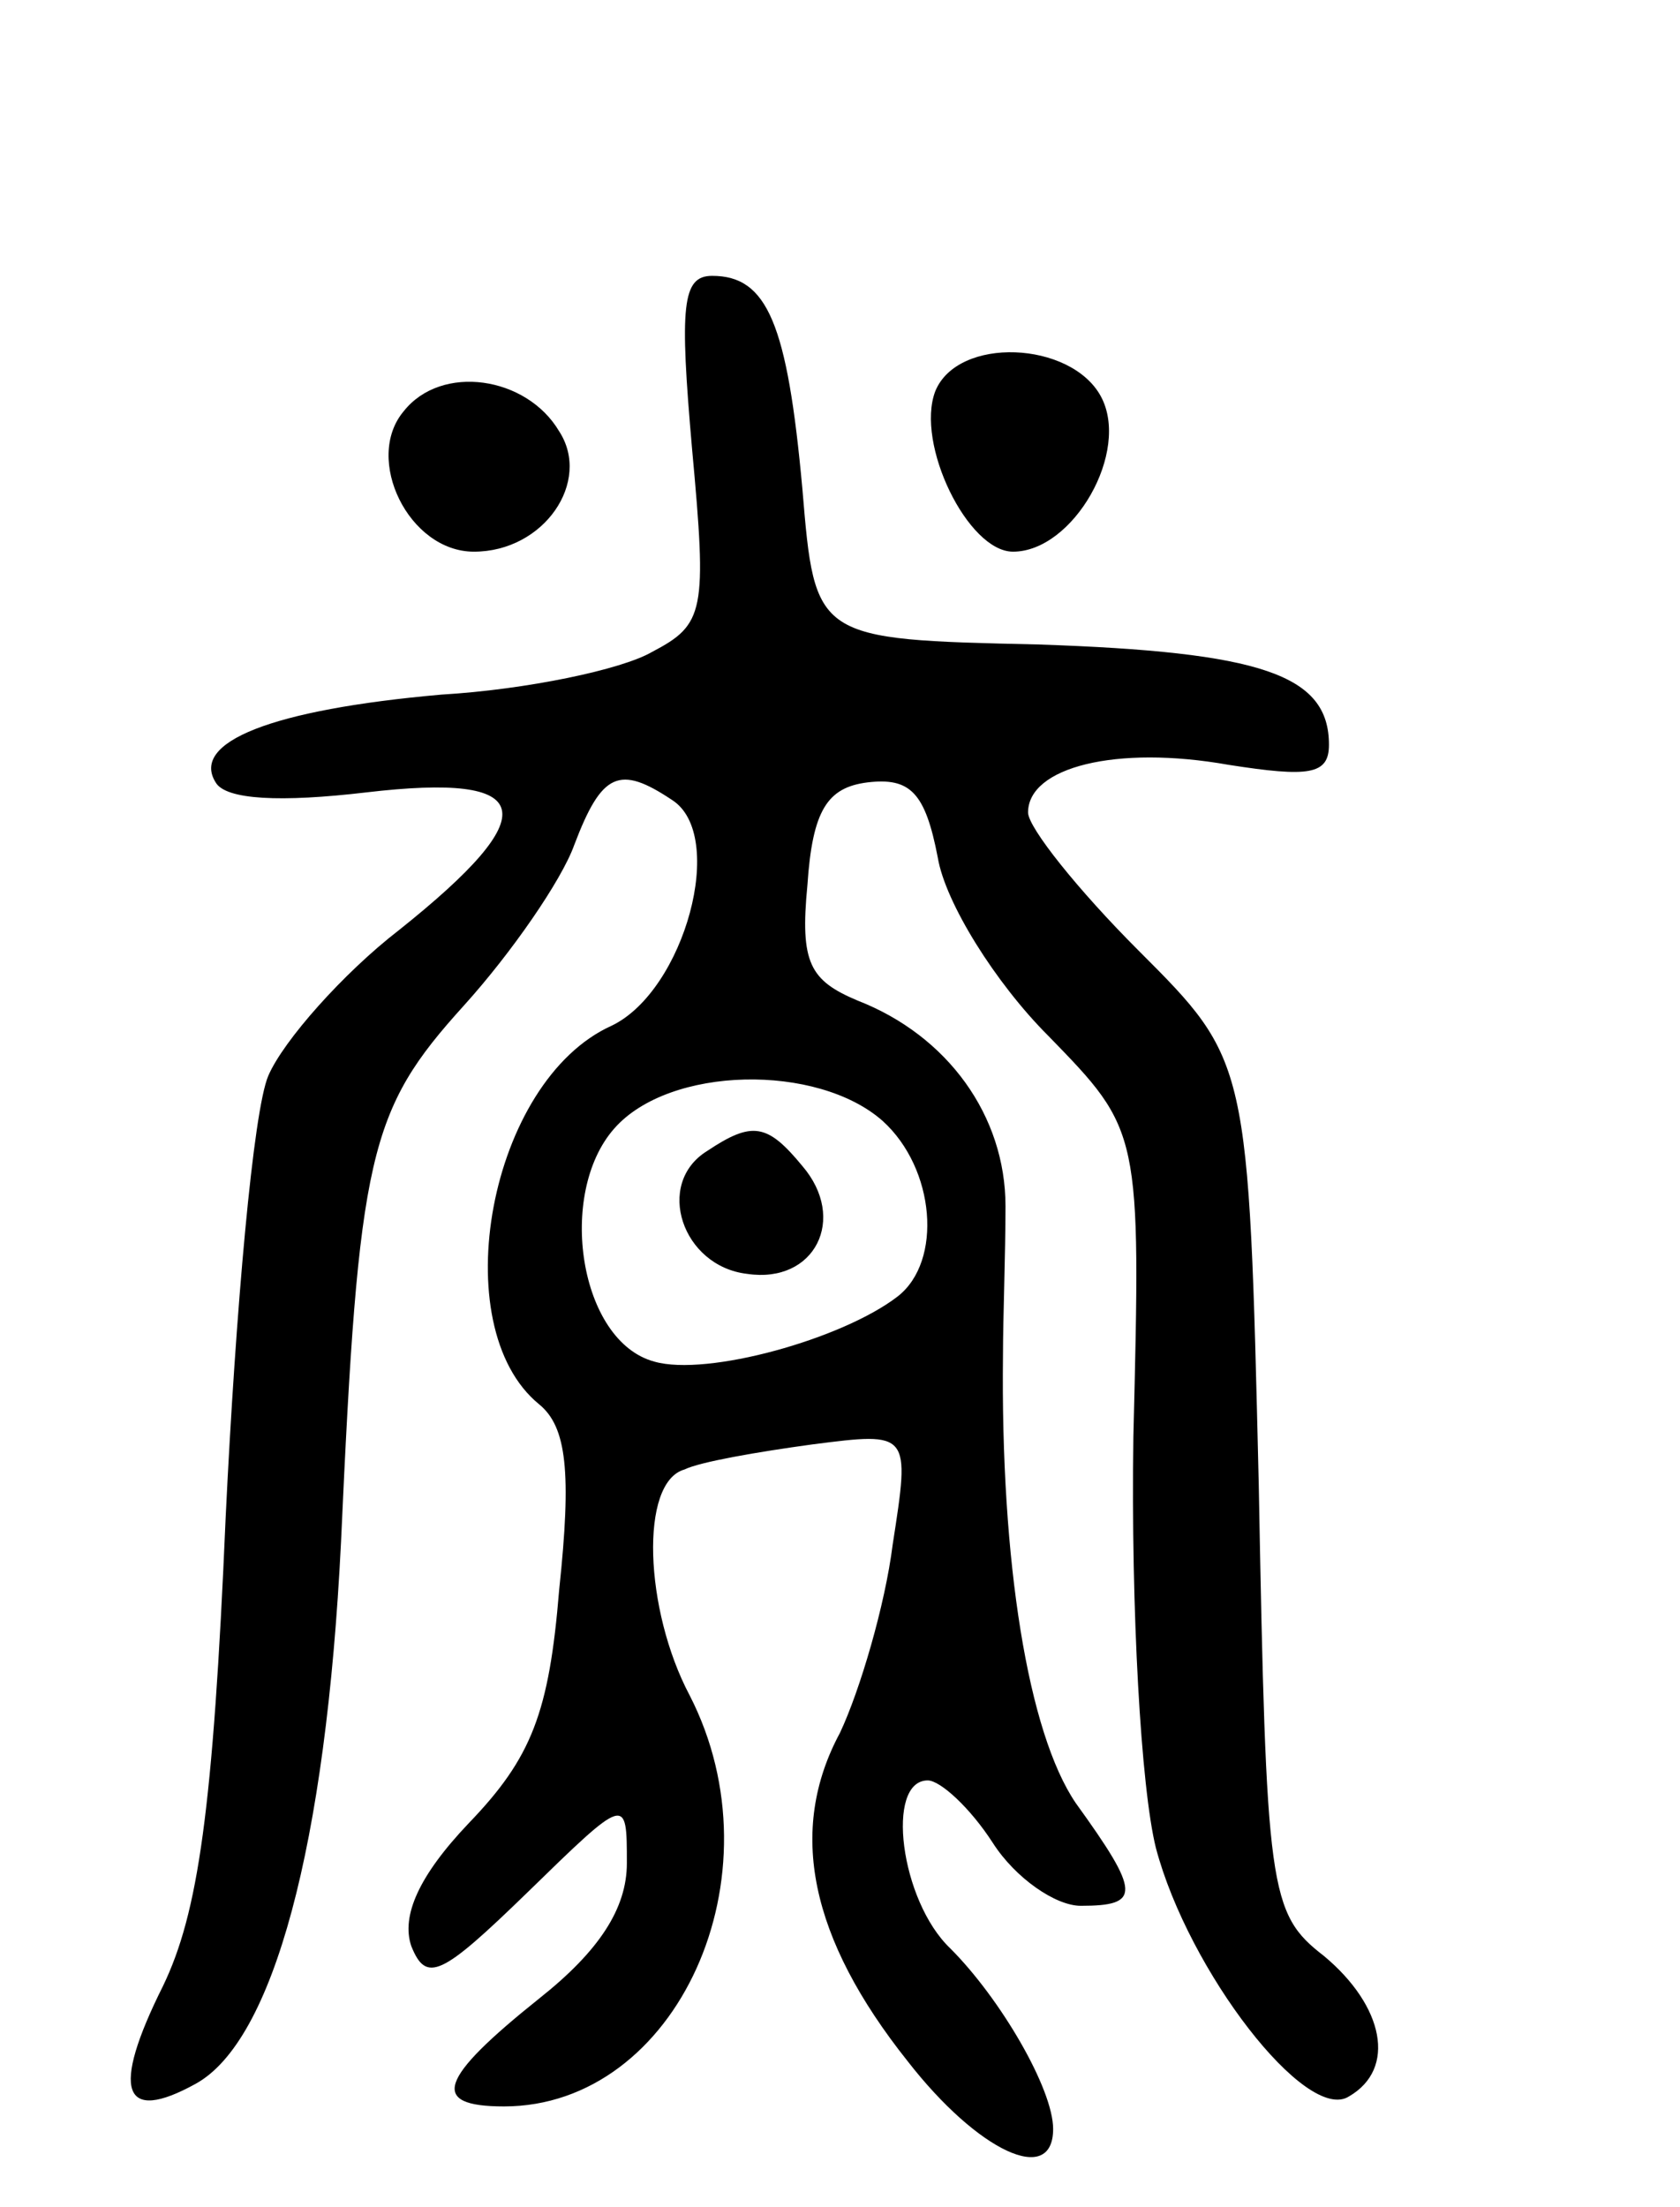 <svg version="1.0" xmlns="http://www.w3.org/2000/svg"
 width="67pt" height="88pt" viewBox="0 0 67 88"
 preserveAspectRatio="xMidYMid meet">
<g transform="translate(0,88) scale(0.1,-0.1)"
fill="#000000" stroke="none">
<path d="M276 701 c6 -65 5 -70 -16 -81 -12 -7 -50 -15 -84 -17 -68 -6 -100
-19 -90 -35 4 -7 26 -8 60 -4 68 8 72 -8 13 -55 -22 -17 -46 -44 -52 -58 -6
-14 -13 -93 -17 -176 -5 -117 -11 -158 -25 -187 -21 -42 -16 -55 13 -39 31 17
52 95 58 216 7 155 11 172 49 214 19 21 39 50 44 64 11 29 18 32 39 18 22 -14
5 -76 -24 -90 -49 -22 -67 -120 -29 -151 11 -9 13 -27 8 -74 -4 -49 -11 -67
-36 -93 -20 -21 -27 -37 -23 -49 6 -15 12 -12 46 21 40 39 40 39 40 12 0 -18
-11 -35 -35 -54 -40 -32 -44 -43 -14 -43 69 0 111 92 74 164 -18 34 -20 85 -2
90 6 3 29 7 51 10 39 5 39 5 32 -40 -3 -24 -13 -58 -21 -75 -21 -39 -12 -82
27 -131 28 -36 58 -50 58 -27 0 16 -21 52 -41 72 -20 19 -26 67 -9 67 5 0 17
-11 26 -25 9 -14 25 -25 35 -25 24 0 24 5 -2 41 -19 28 -30 96 -29 179 0 14 1
40 1 59 0 36 -23 68 -59 82 -19 8 -23 15 -20 46 2 30 8 39 24 41 17 2 23 -4
28 -30 3 -18 23 -50 44 -71 37 -38 37 -38 34 -160 -1 -69 3 -140 9 -164 13
-49 60 -110 77 -99 19 11 14 36 -10 56 -22 17 -23 26 -26 188 -4 169 -4 169
-48 213 -24 24 -44 49 -44 55 0 18 35 27 80 19 32 -5 40 -4 40 8 0 28 -27 37
-116 40 -89 2 -89 2 -94 62 -6 66 -14 85 -36 85 -12 0 -13 -12 -8 -69z m76
-268 c21 -19 24 -56 6 -70 -22 -17 -76 -32 -97 -26 -30 8 -39 67 -16 93 22 25
81 26 107 3z"/>
<path d="M282 421 c-21 -13 -10 -46 16 -49 27 -4 40 22 22 43 -14 17 -20 18
-38 6z"/>
<path d="M373 724 c-8 -21 13 -64 31 -64 24 0 47 40 35 62 -12 22 -57 24 -66
2z"/>
<path d="M161 716 c-16 -19 2 -56 28 -56 28 0 47 28 34 48 -13 22 -47 27 -62
8z"/>
</g>
</svg>
